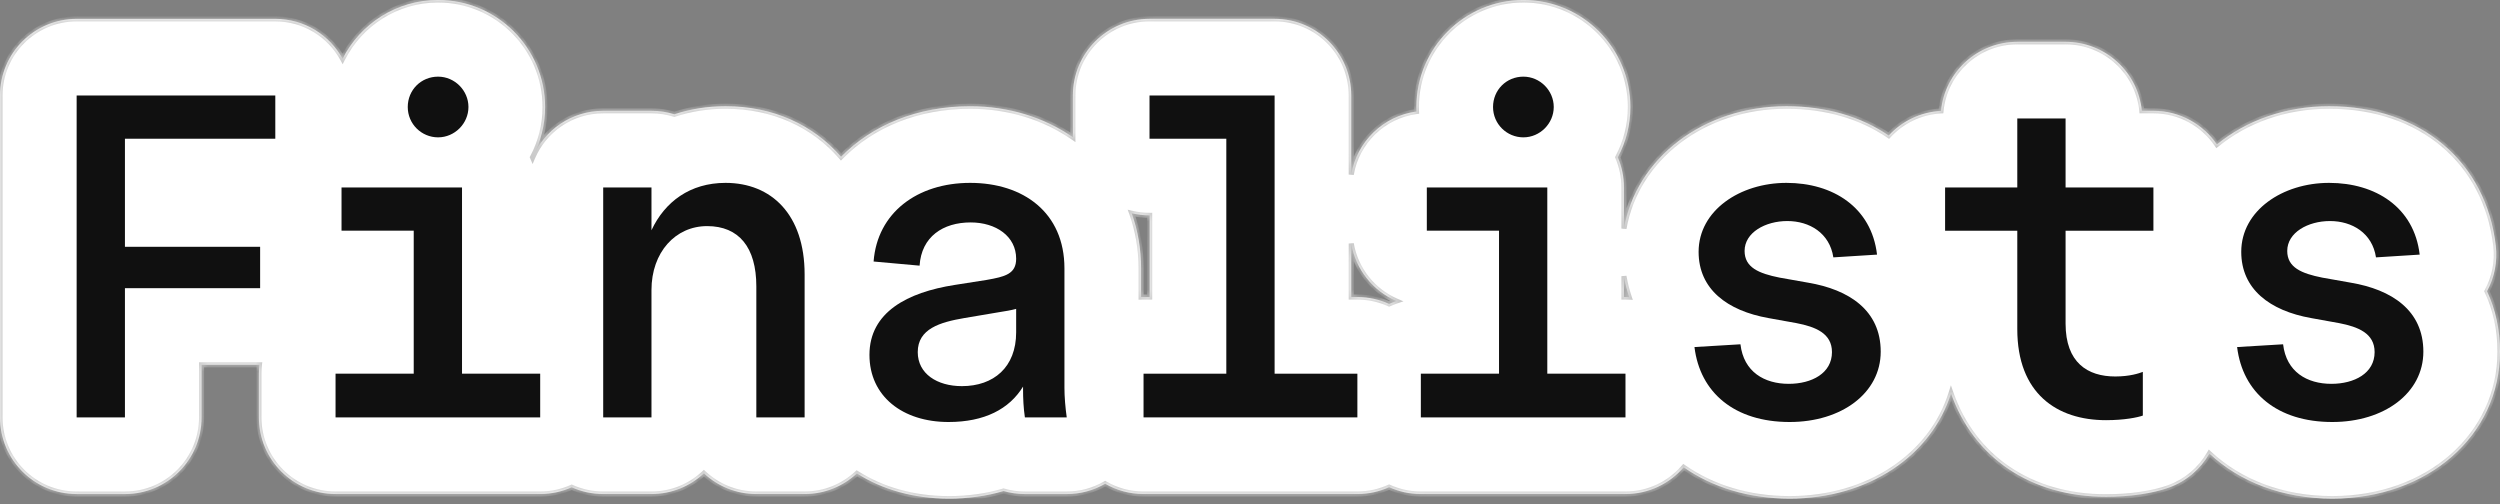 <svg width="367" height="74" viewBox="0 0 367 74" fill="none" xmlns="http://www.w3.org/2000/svg">
<rect x="0" y="0" width="367" height="74" fill="#808080" stroke="none"/>
<g clip-path="url(#clip0_321_1226)">
<mask id="path-1-inside-1_321_1226" fill="white">
<path fill-rule="evenodd" clip-rule="evenodd" d="M49.259 72.523C43.044 72.523 38.007 67.486 38.007 61.272V54.858C38.007 54.418 38.033 53.984 38.082 53.557H29.591V61.276C29.591 67.49 24.554 72.527 18.34 72.527H11.252V72.523C5.037 72.523 0 67.486 0 61.272V14.019C0 7.805 5.037 2.768 11.252 2.768H40.415C44.676 2.768 48.383 5.135 50.293 8.627C52.886 3.511 58.197 -0.004 64.313 -0.004C72.973 -0.004 80.02 7.043 80.02 15.703C80.02 18.374 79.353 20.887 78.171 23.092L78.186 23.127C79.897 19.094 83.892 16.266 88.549 16.266H95.638C96.808 16.266 97.937 16.446 98.994 16.776C101.346 16 103.87 15.591 106.506 15.591C113.509 15.591 119.413 18.338 123.466 23.021C128.031 18.36 134.685 15.595 142.421 15.595C148.105 15.595 153.316 17.251 157.498 20.145V14.016C157.498 7.801 162.535 2.764 168.75 2.764H187.112C193.326 2.764 198.363 7.801 198.363 14.016V25.63C199.178 20.804 203.064 17.023 207.942 16.367C207.935 16.146 207.927 15.925 207.927 15.703C207.927 7.043 214.974 -0.004 223.634 -0.004C232.294 -0.004 239.341 7.043 239.341 15.703C239.341 18.374 238.674 20.887 237.492 23.092C238.073 24.449 238.396 25.946 238.396 27.517V33.558C240.19 23.247 250.024 15.591 262.249 15.591C268.123 15.591 273.238 17.14 277.264 19.894C279.194 17.8 281.908 16.44 284.939 16.281C285.498 10.588 290.299 6.14 296.138 6.14H303.227C309.063 6.14 313.859 10.58 314.422 16.266H316.121C319.997 16.266 323.415 18.225 325.438 21.207C329.722 17.705 335.486 15.591 341.909 15.591C355.449 15.591 364.956 23.819 366.385 36.072C366.655 38.398 366.194 40.73 365.091 42.752C366.34 45.407 367 48.389 367 51.618C367 63.92 356.416 73.198 342.382 73.198C335.111 73.198 328.829 70.77 324.339 66.582C323.046 68.845 320.976 70.642 318.412 71.574C316.05 72.433 312.678 72.928 309.168 72.928C298.027 72.928 289.69 67.106 286.411 57.746C283.542 66.874 274.308 73.198 262.721 73.198C256.708 73.198 251.371 71.537 247.165 68.594C245.101 70.999 242.039 72.523 238.621 72.523H208.58C206.918 72.523 205.341 72.163 203.922 71.517C202.502 72.163 200.925 72.523 199.263 72.523H167.872C165.819 72.523 163.895 71.974 162.239 71.014C160.543 71.995 158.601 72.527 156.602 72.527H150.458C149.374 72.527 148.32 72.373 147.323 72.084C144.84 72.823 142.136 73.202 139.252 73.202L139.248 73.198C134.098 73.198 129.496 71.856 125.795 69.497C123.785 71.374 121.086 72.523 118.118 72.523H111.03C108.052 72.523 105.348 71.368 103.334 69.481C101.319 71.368 98.615 72.523 95.638 72.523H88.549C86.901 72.523 85.335 72.169 83.925 71.532C82.514 72.169 80.949 72.523 79.3 72.523H49.259ZM239.168 43.62C238.833 42.631 238.574 41.603 238.396 40.541V43.607H238.621C238.805 43.607 238.987 43.611 239.168 43.62ZM198.363 43.607V35.75C199.005 39.55 201.551 42.703 204.987 44.192C204.623 44.315 204.267 44.455 203.921 44.613C202.502 43.967 200.925 43.607 199.263 43.607H198.363ZM167.512 43.613C167.631 43.609 167.751 43.607 167.872 43.607H168.772V31.613H168.75C167.848 31.613 166.971 31.507 166.131 31.306C167.026 33.802 167.512 36.52 167.512 39.403V43.613Z"/>
</mask>
<path fill-rule="evenodd" clip-rule="evenodd" d="M49.259 72.523C43.044 72.523 38.007 67.486 38.007 61.272V54.858C38.007 54.418 38.033 53.984 38.082 53.557H29.591V61.276C29.591 67.49 24.554 72.527 18.34 72.527H11.252V72.523C5.037 72.523 0 67.486 0 61.272V14.019C0 7.805 5.037 2.768 11.252 2.768H40.415C44.676 2.768 48.383 5.135 50.293 8.627C52.886 3.511 58.197 -0.004 64.313 -0.004C72.973 -0.004 80.02 7.043 80.02 15.703C80.02 18.374 79.353 20.887 78.171 23.092L78.186 23.127C79.897 19.094 83.892 16.266 88.549 16.266H95.638C96.808 16.266 97.937 16.446 98.994 16.776C101.346 16 103.87 15.591 106.506 15.591C113.509 15.591 119.413 18.338 123.466 23.021C128.031 18.36 134.685 15.595 142.421 15.595C148.105 15.595 153.316 17.251 157.498 20.145V14.016C157.498 7.801 162.535 2.764 168.75 2.764H187.112C193.326 2.764 198.363 7.801 198.363 14.016V25.63C199.178 20.804 203.064 17.023 207.942 16.367C207.935 16.146 207.927 15.925 207.927 15.703C207.927 7.043 214.974 -0.004 223.634 -0.004C232.294 -0.004 239.341 7.043 239.341 15.703C239.341 18.374 238.674 20.887 237.492 23.092C238.073 24.449 238.396 25.946 238.396 27.517V33.558C240.19 23.247 250.024 15.591 262.249 15.591C268.123 15.591 273.238 17.14 277.264 19.894C279.194 17.8 281.908 16.44 284.939 16.281C285.498 10.588 290.299 6.14 296.138 6.14H303.227C309.063 6.14 313.859 10.58 314.422 16.266H316.121C319.997 16.266 323.415 18.225 325.438 21.207C329.722 17.705 335.486 15.591 341.909 15.591C355.449 15.591 364.956 23.819 366.385 36.072C366.655 38.398 366.194 40.73 365.091 42.752C366.34 45.407 367 48.389 367 51.618C367 63.92 356.416 73.198 342.382 73.198C335.111 73.198 328.829 70.77 324.339 66.582C323.046 68.845 320.976 70.642 318.412 71.574C316.05 72.433 312.678 72.928 309.168 72.928C298.027 72.928 289.69 67.106 286.411 57.746C283.542 66.874 274.308 73.198 262.721 73.198C256.708 73.198 251.371 71.537 247.165 68.594C245.101 70.999 242.039 72.523 238.621 72.523H208.58C206.918 72.523 205.341 72.163 203.922 71.517C202.502 72.163 200.925 72.523 199.263 72.523H167.872C165.819 72.523 163.895 71.974 162.239 71.014C160.543 71.995 158.601 72.527 156.602 72.527H150.458C149.374 72.527 148.32 72.373 147.323 72.084C144.84 72.823 142.136 73.202 139.252 73.202L139.248 73.198C134.098 73.198 129.496 71.856 125.795 69.497C123.785 71.374 121.086 72.523 118.118 72.523H111.03C108.052 72.523 105.348 71.368 103.334 69.481C101.319 71.368 98.615 72.523 95.638 72.523H88.549C86.901 72.523 85.335 72.169 83.925 71.532C82.514 72.169 80.949 72.523 79.3 72.523H49.259ZM239.168 43.62C238.833 42.631 238.574 41.603 238.396 40.541V43.607H238.621C238.805 43.607 238.987 43.611 239.168 43.62ZM198.363 43.607V35.75C199.005 39.55 201.551 42.703 204.987 44.192C204.623 44.315 204.267 44.455 203.921 44.613C202.502 43.967 200.925 43.607 199.263 43.607H198.363ZM167.512 43.613C167.631 43.609 167.751 43.607 167.872 43.607H168.772V31.613H168.75C167.848 31.613 166.971 31.507 166.131 31.306C167.026 33.802 167.512 36.52 167.512 39.403V43.613Z" fill="white"/>
<path d="M38.082 53.557L38.454 53.6L38.503 53.182H38.082V53.557ZM29.591 53.557V53.182H29.216V53.557H29.591ZM11.252 72.527H10.876V72.902H11.252V72.527ZM11.252 72.523H11.627V72.148H11.252V72.523ZM50.293 8.627L49.964 8.807L50.306 9.431L50.627 8.796L50.293 8.627ZM78.171 23.092L77.841 22.915L77.756 23.073L77.826 23.239L78.171 23.092ZM78.186 23.127L77.841 23.274L78.187 24.085L78.532 23.273L78.186 23.127ZM98.994 16.776L98.882 17.134L98.997 17.17L99.112 17.132L98.994 16.776ZM123.466 23.021L123.183 23.266L123.449 23.574L123.734 23.283L123.466 23.021ZM157.498 20.145L157.285 20.453L157.873 20.86V20.145H157.498ZM198.363 25.63H197.988L198.733 25.692L198.363 25.63ZM207.942 16.367L207.992 16.739L208.328 16.694L208.317 16.354L207.942 16.367ZM237.492 23.092L237.162 22.915L237.076 23.074L237.147 23.239L237.492 23.092ZM238.396 33.558H238.021L238.766 33.622L238.396 33.558ZM277.264 19.894L277.052 20.204L277.32 20.387L277.54 20.148L277.264 19.894ZM284.939 16.281L284.959 16.655L285.281 16.639L285.313 16.317L284.939 16.281ZM314.422 16.266L314.049 16.303L314.082 16.641H314.422V16.266ZM325.438 21.207L325.128 21.418L325.358 21.757L325.675 21.498L325.438 21.207ZM366.385 36.072L366.758 36.029L366.758 36.029L366.385 36.072ZM365.091 42.752L364.762 42.572L364.671 42.739L364.752 42.911L365.091 42.752ZM324.339 66.582L324.594 66.308L324.248 65.985L324.013 66.396L324.339 66.582ZM318.412 71.574L318.284 71.222V71.222L318.412 71.574ZM286.411 57.746L286.765 57.623L286.392 56.557L286.053 57.634L286.411 57.746ZM247.165 68.594L247.38 68.287L247.101 68.092L246.88 68.35L247.165 68.594ZM203.922 71.517L204.077 71.175L203.922 71.105L203.766 71.175L203.922 71.517ZM162.239 71.014L162.427 70.689L162.239 70.58L162.051 70.689L162.239 71.014ZM147.323 72.084L147.427 71.724L147.321 71.694L147.216 71.725L147.323 72.084ZM139.252 73.202L138.987 73.468L139.097 73.577H139.252V73.202ZM139.248 73.198L139.513 72.933L139.403 72.823H139.248V73.198ZM125.795 69.497L125.997 69.181L125.752 69.025L125.539 69.223L125.795 69.497ZM103.334 69.481L103.59 69.208L103.334 68.968L103.077 69.208L103.334 69.481ZM83.925 71.532L84.079 71.19L83.925 71.121L83.77 71.19L83.925 71.532ZM238.396 40.541L238.766 40.479L238.021 40.541H238.396ZM239.168 43.62L239.15 43.995L239.7 44.021L239.523 43.5L239.168 43.62ZM238.396 43.607H238.021V43.982H238.396V43.607ZM198.363 35.75L198.733 35.688L197.988 35.75H198.363ZM198.363 43.607H197.988V43.982H198.363V43.607ZM204.987 44.192L205.106 44.547L206.031 44.236L205.136 43.848L204.987 44.192ZM203.921 44.613L203.766 44.954L203.921 45.025L204.077 44.954L203.921 44.613ZM167.512 43.613H167.137V44L167.523 43.987L167.512 43.613ZM168.772 43.607V43.982H169.147V43.607H168.772ZM168.772 31.613H169.147V31.238H168.772V31.613ZM166.131 31.306L166.218 30.942L165.544 30.781L165.778 31.433L166.131 31.306ZM37.632 61.272C37.632 67.693 42.837 72.898 49.259 72.898V72.148C43.251 72.148 38.383 67.279 38.383 61.272H37.632ZM37.632 54.858V61.272H38.383V54.858H37.632ZM37.709 53.514C37.658 53.955 37.632 54.404 37.632 54.858H38.383C38.383 54.433 38.407 54.013 38.454 53.6L37.709 53.514ZM29.591 53.932H38.082V53.182H29.591V53.932ZM29.966 61.276V53.557H29.216V61.276H29.966ZM18.34 72.902C24.762 72.902 29.966 67.697 29.966 61.276H29.216C29.216 67.283 24.347 72.152 18.34 72.152V72.902ZM11.252 72.902H18.34V72.152H11.252V72.902ZM10.876 72.523V72.527H11.627V72.523H10.876ZM-0.375 61.272C-0.375 67.693 4.83 72.898 11.252 72.898V72.148C5.244 72.148 0.375 67.279 0.375 61.272H-0.375ZM-0.375 14.019V61.272H0.375V14.019H-0.375ZM11.252 2.393C4.83 2.393 -0.375 7.598 -0.375 14.019H0.375C0.375 8.012 5.244 3.143 11.252 3.143V2.393ZM40.415 2.393H11.252V3.143H40.415V2.393ZM50.622 8.447C48.649 4.84 44.818 2.393 40.415 2.393V3.143C44.533 3.143 48.117 5.431 49.964 8.807L50.622 8.447ZM64.313 -0.379C58.05 -0.379 52.612 3.221 49.958 8.457L50.627 8.796C53.159 3.802 58.345 0.371 64.313 0.371V-0.379ZM80.395 15.703C80.395 6.836 73.18 -0.379 64.313 -0.379V0.371C72.766 0.371 79.645 7.251 79.645 15.703H80.395ZM78.502 23.269C79.712 21.011 80.395 18.437 80.395 15.703H79.645C79.645 18.31 78.994 20.762 77.841 22.915L78.502 23.269ZM78.531 22.98L78.516 22.945L77.826 23.239L77.841 23.274L78.531 22.98ZM88.549 15.891C83.737 15.891 79.608 18.814 77.841 22.98L78.532 23.273C80.185 19.374 84.048 16.641 88.549 16.641V15.891ZM95.638 15.891H88.549V16.641H95.638V15.891ZM99.106 16.418C98.013 16.077 96.846 15.891 95.638 15.891V16.641C96.769 16.641 97.86 16.815 98.882 17.134L99.106 16.418ZM106.506 15.216C103.831 15.216 101.267 15.631 98.877 16.42L99.112 17.132C101.424 16.369 103.909 15.966 106.506 15.966V15.216ZM123.75 22.775C119.622 18.006 113.612 15.216 106.506 15.216V15.966C113.405 15.966 119.204 18.67 123.183 23.266L123.75 22.775ZM142.421 15.22C134.595 15.22 127.841 18.018 123.198 22.758L123.734 23.283C128.222 18.701 134.776 15.97 142.421 15.97V15.22ZM157.711 19.836C153.464 16.898 148.178 15.22 142.421 15.22V15.97C148.031 15.97 153.167 17.605 157.285 20.453L157.711 19.836ZM157.123 14.016V20.145H157.873V14.016H157.123ZM168.75 2.389C162.328 2.389 157.123 7.594 157.123 14.016H157.873C157.873 8.008 162.742 3.139 168.75 3.139V2.389ZM187.112 2.389H168.75V3.139H187.112V2.389ZM198.738 14.016C198.738 7.594 193.534 2.389 187.112 2.389V3.139C193.119 3.139 197.988 8.008 197.988 14.016H198.738ZM198.738 25.63V14.016H197.988V25.63H198.738ZM207.892 15.995C202.851 16.673 198.836 20.58 197.994 25.567L198.733 25.692C199.521 21.028 203.278 17.372 207.992 16.739L207.892 15.995ZM207.552 15.703C207.552 15.932 207.56 16.16 207.567 16.38L208.317 16.354C208.309 16.132 208.302 15.917 208.302 15.703H207.552ZM223.634 -0.379C214.767 -0.379 207.552 6.836 207.552 15.703H208.302C208.302 7.251 215.181 0.371 223.634 0.371V-0.379ZM239.716 15.703C239.716 6.836 232.501 -0.379 223.634 -0.379V0.371C232.087 0.371 238.966 7.251 238.966 15.703H239.716ZM237.823 23.269C239.033 21.011 239.716 18.437 239.716 15.703H238.966C238.966 18.31 238.314 20.762 237.162 22.915L237.823 23.269ZM238.771 27.517C238.771 25.894 238.438 24.348 237.837 22.944L237.147 23.239C237.709 24.551 238.021 25.998 238.021 27.517H238.771ZM238.771 33.558V27.517H238.021V33.558H238.771ZM262.249 15.216C249.874 15.216 239.857 22.973 238.027 33.493L238.766 33.622C240.523 23.522 250.173 15.966 262.249 15.966V15.216ZM277.476 19.585C273.381 16.783 268.189 15.216 262.249 15.216V15.966C268.057 15.966 273.096 17.497 277.052 20.204L277.476 19.585ZM284.92 15.906C281.787 16.071 278.982 17.477 276.988 19.64L277.54 20.148C279.406 18.123 282.029 16.809 284.959 16.655L284.92 15.906ZM296.138 5.765C290.104 5.765 285.144 10.361 284.566 16.244L285.313 16.317C285.853 10.814 290.494 6.515 296.138 6.515V5.765ZM303.227 5.765H296.138V6.515H303.227V5.765ZM314.795 16.229C314.214 10.353 309.257 5.765 303.227 5.765V6.515C308.868 6.515 313.505 10.807 314.049 16.303L314.795 16.229ZM316.121 15.891H314.422V16.641H316.121V15.891ZM325.748 20.997C323.658 17.916 320.126 15.891 316.121 15.891V16.641C319.867 16.641 323.171 18.534 325.128 21.418L325.748 20.997ZM325.675 21.498C329.889 18.053 335.568 15.966 341.909 15.966V15.216C335.403 15.216 329.555 17.357 325.201 20.917L325.675 21.498ZM341.909 15.966C355.276 15.966 364.608 24.069 366.013 36.116L366.758 36.029C365.305 23.57 355.621 15.216 341.909 15.216V15.966ZM366.013 36.115C366.274 38.364 365.828 40.618 364.762 42.572L365.42 42.931C366.56 40.842 367.037 38.431 366.758 36.029L366.013 36.115ZM364.752 42.911C365.976 45.514 366.625 48.441 366.625 51.618H367.375C367.375 48.337 366.704 45.3 365.431 42.592L364.752 42.911ZM366.625 51.618C366.625 63.668 356.257 72.823 342.382 72.823V73.573C356.575 73.573 367.375 64.172 367.375 51.618H366.625ZM342.382 72.823C335.196 72.823 329.008 70.424 324.594 66.308L324.083 66.857C328.65 71.116 335.027 73.573 342.382 73.573V72.823ZM318.541 71.927C321.19 70.964 323.328 69.106 324.664 66.769L324.013 66.396C322.763 68.583 320.763 70.321 318.284 71.222L318.541 71.927ZM309.168 73.303C312.706 73.303 316.124 72.805 318.541 71.927L318.284 71.222C315.975 72.061 312.65 72.553 309.168 72.553V73.303ZM286.057 57.87C289.393 67.393 297.882 73.303 309.168 73.303V72.553C298.172 72.553 289.987 66.818 286.765 57.623L286.057 57.87ZM262.721 73.573C274.44 73.573 283.842 67.171 286.769 57.859L286.053 57.634C283.242 66.578 274.175 72.823 262.721 72.823V73.573ZM246.95 68.901C251.225 71.893 256.639 73.573 262.721 73.573V72.823C256.778 72.823 251.517 71.182 247.38 68.287L246.95 68.901ZM238.621 72.898C242.153 72.898 245.318 71.323 247.449 68.838L246.88 68.35C244.885 70.676 241.925 72.148 238.621 72.148V72.898ZM208.58 72.898H238.621V72.148H208.58V72.898ZM203.766 71.858C205.233 72.526 206.864 72.898 208.58 72.898V72.148C206.973 72.148 205.449 71.8 204.077 71.175L203.766 71.858ZM199.263 72.898C200.98 72.898 202.61 72.526 204.077 71.858L203.766 71.175C202.395 71.8 200.87 72.148 199.263 72.148V72.898ZM167.872 72.898H199.263V72.148H167.872V72.898ZM162.051 71.338C163.763 72.33 165.752 72.898 167.872 72.898V72.148C165.887 72.148 164.028 71.617 162.427 70.689L162.051 71.338ZM156.602 72.902C158.668 72.902 160.675 72.352 162.426 71.338L162.051 70.689C160.412 71.637 158.535 72.152 156.602 72.152V72.902ZM150.458 72.902H156.602V72.152H150.458V72.902ZM147.219 72.445C148.25 72.743 149.339 72.902 150.458 72.902V72.152C149.41 72.152 148.391 72.003 147.427 71.724L147.219 72.445ZM139.252 73.577C142.169 73.577 144.909 73.194 147.43 72.444L147.216 71.725C144.771 72.453 142.103 72.827 139.252 72.827V73.577ZM138.983 73.464L138.987 73.468L139.517 72.937L139.513 72.933L138.983 73.464ZM125.594 69.814C129.36 72.214 134.032 73.573 139.248 73.573V72.823C134.163 72.823 129.633 71.499 125.997 69.181L125.594 69.814ZM118.118 72.898C121.185 72.898 123.974 71.711 126.051 69.771L125.539 69.223C123.596 71.038 120.987 72.148 118.118 72.148V72.898ZM111.03 72.898H118.118V72.148H111.03V72.898ZM103.077 69.755C105.158 71.704 107.953 72.898 111.03 72.898V72.148C108.151 72.148 105.537 71.032 103.59 69.208L103.077 69.755ZM95.638 72.898C98.715 72.898 101.509 71.704 103.59 69.755L103.077 69.208C101.13 71.032 98.516 72.148 95.638 72.148V72.898ZM88.549 72.898H95.638V72.148H88.549V72.898ZM83.77 71.874C85.228 72.532 86.847 72.898 88.549 72.898V72.148C86.955 72.148 85.442 71.805 84.079 71.19L83.77 71.874ZM79.3 72.898C81.003 72.898 82.621 72.532 84.079 71.874L83.77 71.19C82.407 71.805 80.894 72.148 79.3 72.148V72.898ZM49.259 72.898H79.3V72.148H49.259V72.898ZM238.026 40.603C238.208 41.685 238.471 42.732 238.813 43.74L239.523 43.5C239.195 42.53 238.941 41.522 238.766 40.479L238.026 40.603ZM238.771 43.607V40.541H238.021V43.607H238.771ZM238.621 43.232H238.396V43.982H238.621V43.232ZM239.186 43.245C238.999 43.236 238.81 43.232 238.621 43.232V43.982C238.799 43.982 238.975 43.986 239.15 43.995L239.186 43.245ZM197.988 35.75V43.607H198.738V35.75H197.988ZM205.136 43.848C201.814 42.409 199.353 39.36 198.733 35.688L197.994 35.813C198.657 39.74 201.288 42.998 204.838 44.536L205.136 43.848ZM204.077 44.954C204.411 44.802 204.755 44.666 205.106 44.547L204.867 43.837C204.491 43.963 204.123 44.109 203.766 44.272L204.077 44.954ZM199.263 43.982C200.87 43.982 202.394 44.33 203.766 44.954L204.077 44.272C202.609 43.604 200.979 43.232 199.263 43.232V43.982ZM198.363 43.982H199.263V43.232H198.363V43.982ZM167.872 43.232C167.747 43.232 167.623 43.234 167.5 43.238L167.523 43.987C167.639 43.984 167.755 43.982 167.872 43.982V43.232ZM168.772 43.232H167.872V43.982H168.772V43.232ZM168.397 31.613V43.607H169.147V31.613H168.397ZM168.75 31.988H168.772V31.238H168.75V31.988ZM166.044 31.671C166.912 31.878 167.818 31.988 168.75 31.988V31.238C167.877 31.238 167.03 31.135 166.218 30.942L166.044 31.671ZM167.887 39.403C167.887 36.477 167.394 33.717 166.484 31.18L165.778 31.433C166.658 33.888 167.137 36.562 167.137 39.403H167.887ZM167.887 43.613V39.403H167.137V43.613H167.887Z" fill="#C9C9C9" mask="url(#path-1-inside-1_321_1226)"/>
<path d="M40.415 14.019V20.365H18.34V36.23H38.187V42.305H18.34V61.275H11.251V14.019H40.415Z" fill="#101010"/>
<path d="M187.112 54.858H199.263V61.272H167.872V54.858H180.023V20.365H168.749V14.019H187.112V54.862V54.858Z" fill="#101010"/>
<path d="M328.408 50.947L335.159 50.542C335.631 54.592 338.669 56.347 342.247 56.347C345.622 56.347 348.593 54.795 348.593 51.689C348.593 48.921 346.162 47.976 343.395 47.436L339.277 46.694C333.201 45.613 329.015 42.441 329.015 36.972C329.015 30.896 335.091 26.846 341.909 26.846C348.728 26.846 354.399 30.424 355.209 37.377L348.795 37.782C348.255 34.205 345.285 32.449 342.044 32.449C338.804 32.449 335.766 34.137 335.766 36.837C335.766 39.268 337.859 40.145 340.897 40.753L345.082 41.495C351.091 42.508 355.749 45.546 355.749 51.622C355.749 57.697 350.011 61.95 342.382 61.95C334.281 61.95 329.218 57.63 328.408 50.947Z" fill="#101010"/>
<path d="M296.138 48.314V33.867H285.54V27.521H296.138V17.395H303.227V27.521H316.121V33.867H303.227V47.504C303.227 53.242 306.467 55.267 310.518 55.267C312.678 55.267 314.028 54.795 314.568 54.592V61.005C313.826 61.276 311.868 61.681 309.168 61.681C301.944 61.681 296.138 57.765 296.138 48.314Z" fill="#101010"/>
<path d="M248.748 50.947L255.498 50.542C255.971 54.592 259.009 56.347 262.587 56.347C265.962 56.347 268.933 54.795 268.933 51.689C268.933 48.921 266.502 47.976 263.735 47.436L259.616 46.694C253.541 45.613 249.355 42.441 249.355 36.972C249.355 30.896 255.431 26.846 262.249 26.846C269.068 26.846 274.738 30.424 275.549 37.377L269.135 37.782C268.595 34.205 265.625 32.449 262.384 32.449C259.144 32.449 256.106 34.137 256.106 36.837C256.106 39.268 258.199 40.145 261.237 40.753L265.422 41.495C271.431 42.508 276.089 45.546 276.089 51.622C276.089 57.697 270.35 61.95 262.722 61.95C254.621 61.95 249.558 57.63 248.748 50.947Z" fill="#101010"/>
<path d="M227.144 54.858H238.621V61.272H208.58V54.858H220.056V33.863H209.457V27.517H227.144V54.858ZM223.634 11.252C226.064 11.252 228.09 13.277 228.09 15.707C228.09 18.137 226.064 20.163 223.634 20.163C221.204 20.163 219.178 18.205 219.178 15.707C219.178 13.209 221.136 11.252 223.634 11.252Z" fill="#101010"/>
<path d="M127.636 52.094C127.636 45.816 133.24 42.913 140.126 41.833L144.851 41.09C147.552 40.618 149.172 40.213 149.172 37.985C149.172 34.677 146.201 32.652 142.488 32.652C138.438 32.652 135.265 34.745 134.995 38.998L128.244 38.39C128.784 31.234 134.657 26.846 142.421 26.846C150.184 26.846 156.26 31.167 156.26 39.403V56.955C156.26 58.238 156.395 59.858 156.598 61.276H150.454C150.252 59.925 150.184 58.508 150.184 57.157V56.752C148.159 60.06 144.514 61.95 139.248 61.95C132.497 61.95 127.636 58.17 127.636 52.094ZM141.206 56.685C145.864 56.685 149.172 53.917 149.172 48.786V45.343C148.429 45.546 147.619 45.681 146.741 45.816L141.543 46.694C138.033 47.301 134.725 48.246 134.725 51.689C134.725 54.862 137.56 56.685 141.206 56.685Z" fill="#101010"/>
<path d="M95.637 33.799C97.595 29.614 101.308 26.846 106.506 26.846C113.257 26.846 118.118 31.504 118.118 40.28V61.276H111.029V42.035C111.029 36.297 108.464 33.192 103.806 33.192C99.148 33.192 95.637 37.04 95.637 42.575V61.276H88.549V27.521H95.637V33.799Z" fill="#101010"/>
<path d="M67.824 54.858H79.3V61.272H49.259V54.858H60.735V33.863H50.136V27.517H67.824V54.858ZM64.313 11.252C66.744 11.252 68.769 13.277 68.769 15.707C68.769 18.137 66.744 20.163 64.313 20.163C61.883 20.163 59.858 18.205 59.858 15.707C59.858 13.209 61.815 11.252 64.313 11.252Z" fill="#101010"/>
</g>
<defs>
<clipPath id="clip0_321_1226">
<rect width="367" height="73.198" fill="white"/>
</clipPath>
</defs>
</svg>
